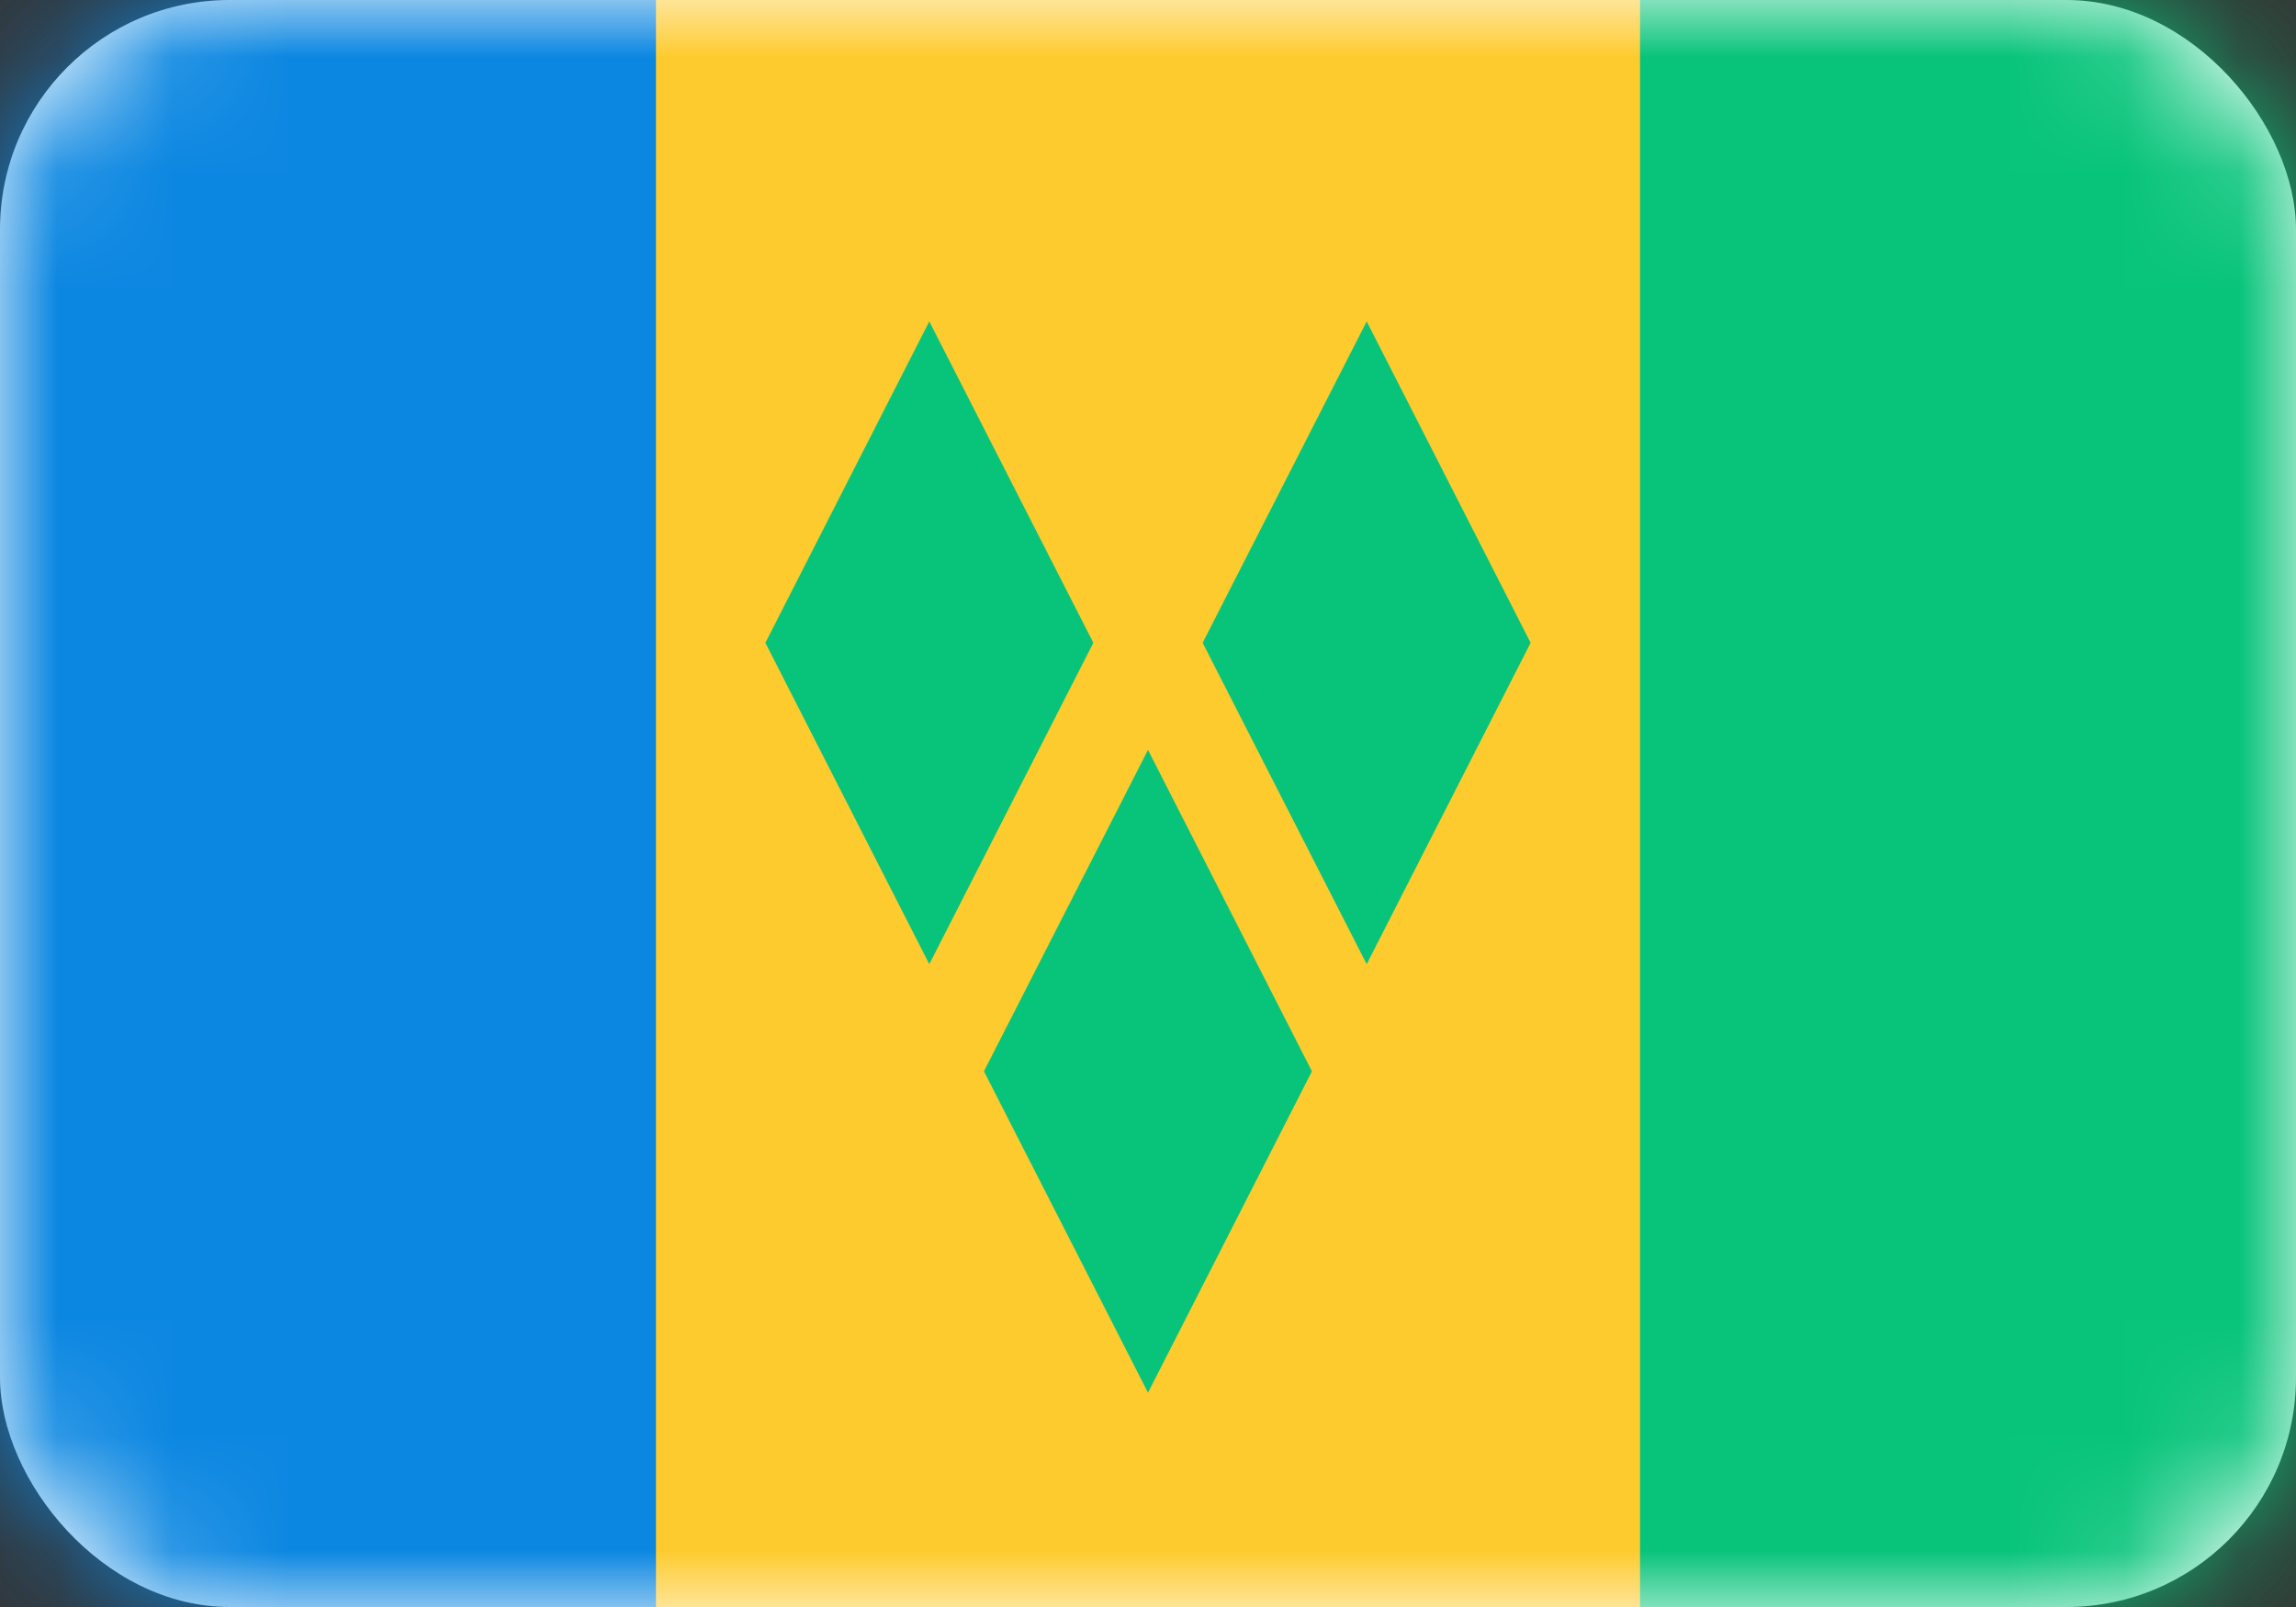 <svg width="20" height="14" viewBox="0 0 20 14" fill="none" xmlns="http://www.w3.org/2000/svg">
<rect x="0" y="0" width="20" height="14" fill="#333333" stroke="none"/>
<rect width="20" height="14" rx="2" fill="white"/>
<mask id="mask0_11425_87620" style="mask-type:luminance" maskUnits="userSpaceOnUse" x="0" y="0" width="20" height="14">
<rect width="20" height="14" rx="2" fill="white"/>
</mask>
<g mask="url(#mask0_11425_87620)">
<rect x="9.524" width="10.476" height="14" fill="#08C47A"/>
<path fill-rule="evenodd" clip-rule="evenodd" d="M0 14H6.667V0H0V14Z" fill="#0C87E1"/>
<path fill-rule="evenodd" clip-rule="evenodd" d="M5.714 14H14.286V0H5.714V14Z" fill="#FECB2F"/>
<path fill-rule="evenodd" clip-rule="evenodd" d="M6.667 5.6L8.095 2.8L9.524 5.6L8.095 8.4L6.667 5.6ZM10.476 5.6L11.905 2.8L13.333 5.6L11.905 8.4L10.476 5.6ZM10 6.533L8.571 9.333L10 12.133L11.428 9.333L10 6.533Z" fill="#08C47A"/>
</g>
</svg>
